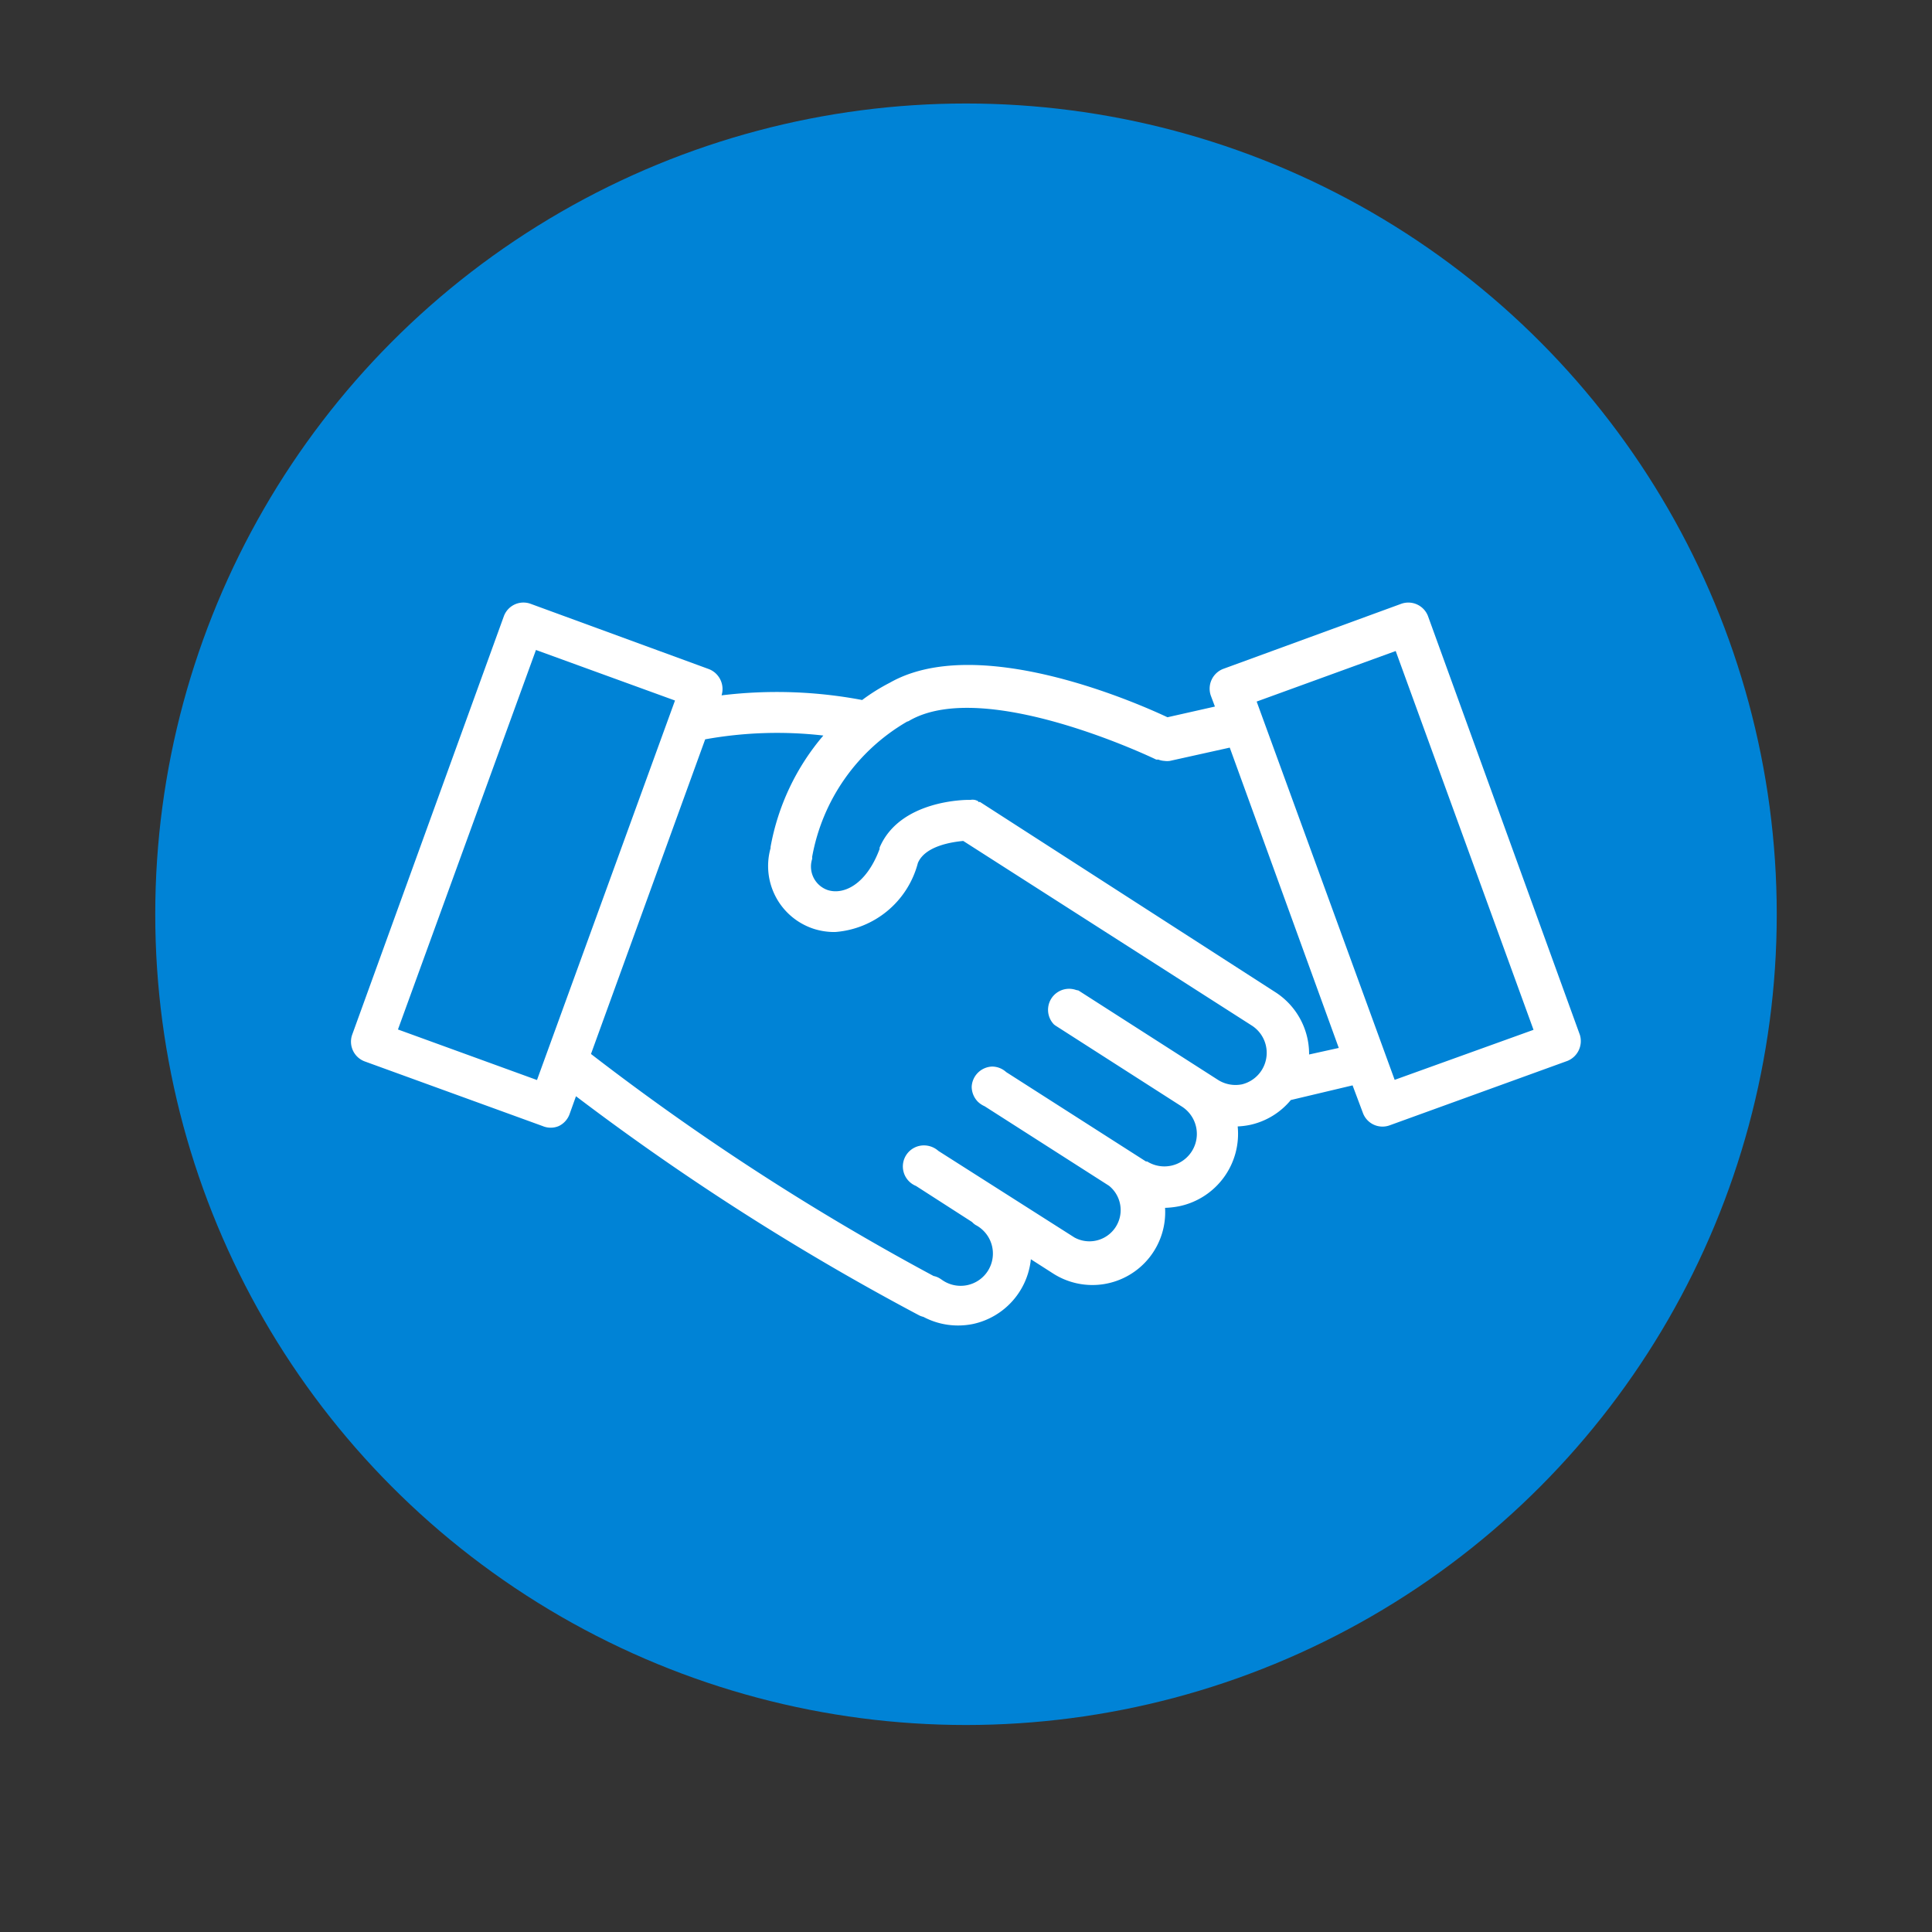 <svg id="Capa_1" data-name="Capa 1" xmlns="http://www.w3.org/2000/svg" viewBox="0 0 112 112"><rect x="0" y="0" width="112" height="112" fill="#333333" stroke="none"/><defs><style>.cls-1{fill:#0083d6;}.cls-2{fill:#fff;}</style></defs><g id="Grupo_1561" data-name="Grupo 1561"><g id="Grupo_243" data-name="Grupo 243"><g id="Grupo_56" data-name="Grupo 56"><circle id="Elipse_7-2" data-name="Elipse 7-2" class="cls-1" cx="56" cy="53" r="47"/></g></g></g><path id="Trazado_471" data-name="Trazado 471" class="cls-2" d="M91.59,60h0L82.78,35.71A1.22,1.22,0,0,0,81.24,35L70.9,38.78a1.23,1.23,0,0,0-.71,1.54l.24.64-2.75.62c-2.13-1-11.1-4.85-16.1-2a11.18,11.18,0,0,0-1.6,1,26.54,26.54,0,0,0-8.15-.27,1.24,1.24,0,0,0-.73-1.52L30.75,35a1.21,1.21,0,0,0-1.54.72L20.41,60a1.22,1.22,0,0,0,.73,1.53l10.32,3.75a1.2,1.2,0,0,0,.93,0,1.23,1.23,0,0,0,.62-.67l.38-1.06A146.16,146.16,0,0,0,53.28,76.25a1.06,1.06,0,0,0,.25.09,4.28,4.28,0,0,0,2,.5,4.41,4.41,0,0,0,.89-.09A4.28,4.28,0,0,0,59.76,73l1.28.82a4.22,4.22,0,0,0,6.5-3.8,4.93,4.93,0,0,0,.85-.1,4.29,4.29,0,0,0,3.36-4.62,4.43,4.43,0,0,0,.72-.09,4.23,4.23,0,0,0,2.36-1.44l3.58-.85.6,1.6a1.21,1.21,0,0,0,1.54.72L90.87,61.5A1.24,1.24,0,0,0,91.59,60Zm-2.69-.3-8.05,2.9-8-21.93,8.06-2.93ZM62.38,57.39a1.22,1.22,0,0,0-1.28,2l.08.06,7.32,4.69a1.87,1.87,0,0,1-2,3.19l-.07,0-8.1-5.18a1.22,1.22,0,0,0-.82-.32h0A1.23,1.23,0,0,0,56.33,63a1.25,1.25,0,0,0,.35.86,1.34,1.34,0,0,0,.4.27l7.21,4.61a1.81,1.81,0,0,1-2,3L54.4,66.72a1.26,1.26,0,0,0-.83-.32h0a1.22,1.22,0,0,0-.47,2.35l3.25,2.09a1.12,1.12,0,0,0,.2.17,1.87,1.87,0,1,1-1.95,3.18l-.09-.06a1.11,1.11,0,0,0-.39-.16A143.76,143.76,0,0,1,34.26,61.1l6.62-18.24a23.48,23.48,0,0,1,6.85-.22,13.69,13.69,0,0,0-3.06,6.46v.07a3.83,3.83,0,0,0,2.52,4.68,3.92,3.92,0,0,0,1.22.18,5.37,5.37,0,0,0,4.8-4c.42-1,2-1.22,2.63-1.28L72.58,59.46a1.88,1.88,0,0,1-.58,3.4h0a1.9,1.9,0,0,1-1.41-.27l-8.07-5.17ZM56.71,46.45a.76.76,0,0,0-.21-.08.69.69,0,0,0-.24,0h-.1c-.16,0-4,0-5.17,2.77l0,.08c-.77,2.06-2.08,2.67-3,2.38a1.44,1.44,0,0,1-.91-1.8l0,0a.5.5,0,0,0,0-.12,11.4,11.4,0,0,1,5.51-7.85.35.35,0,0,0,.14-.06c4.38-2.51,14.19,2.21,14.29,2.26a.28.28,0,0,0,.12,0,1.17,1.17,0,0,0,.36.08,1.13,1.13,0,0,0,.32,0l3.47-.77,6.32,17.41-1.72.38a4.26,4.26,0,0,0-2-3.64L56.81,46.49l-.1,0ZM39.13,40.61l-8,22-8.06-2.93,8-22Z"/></svg>